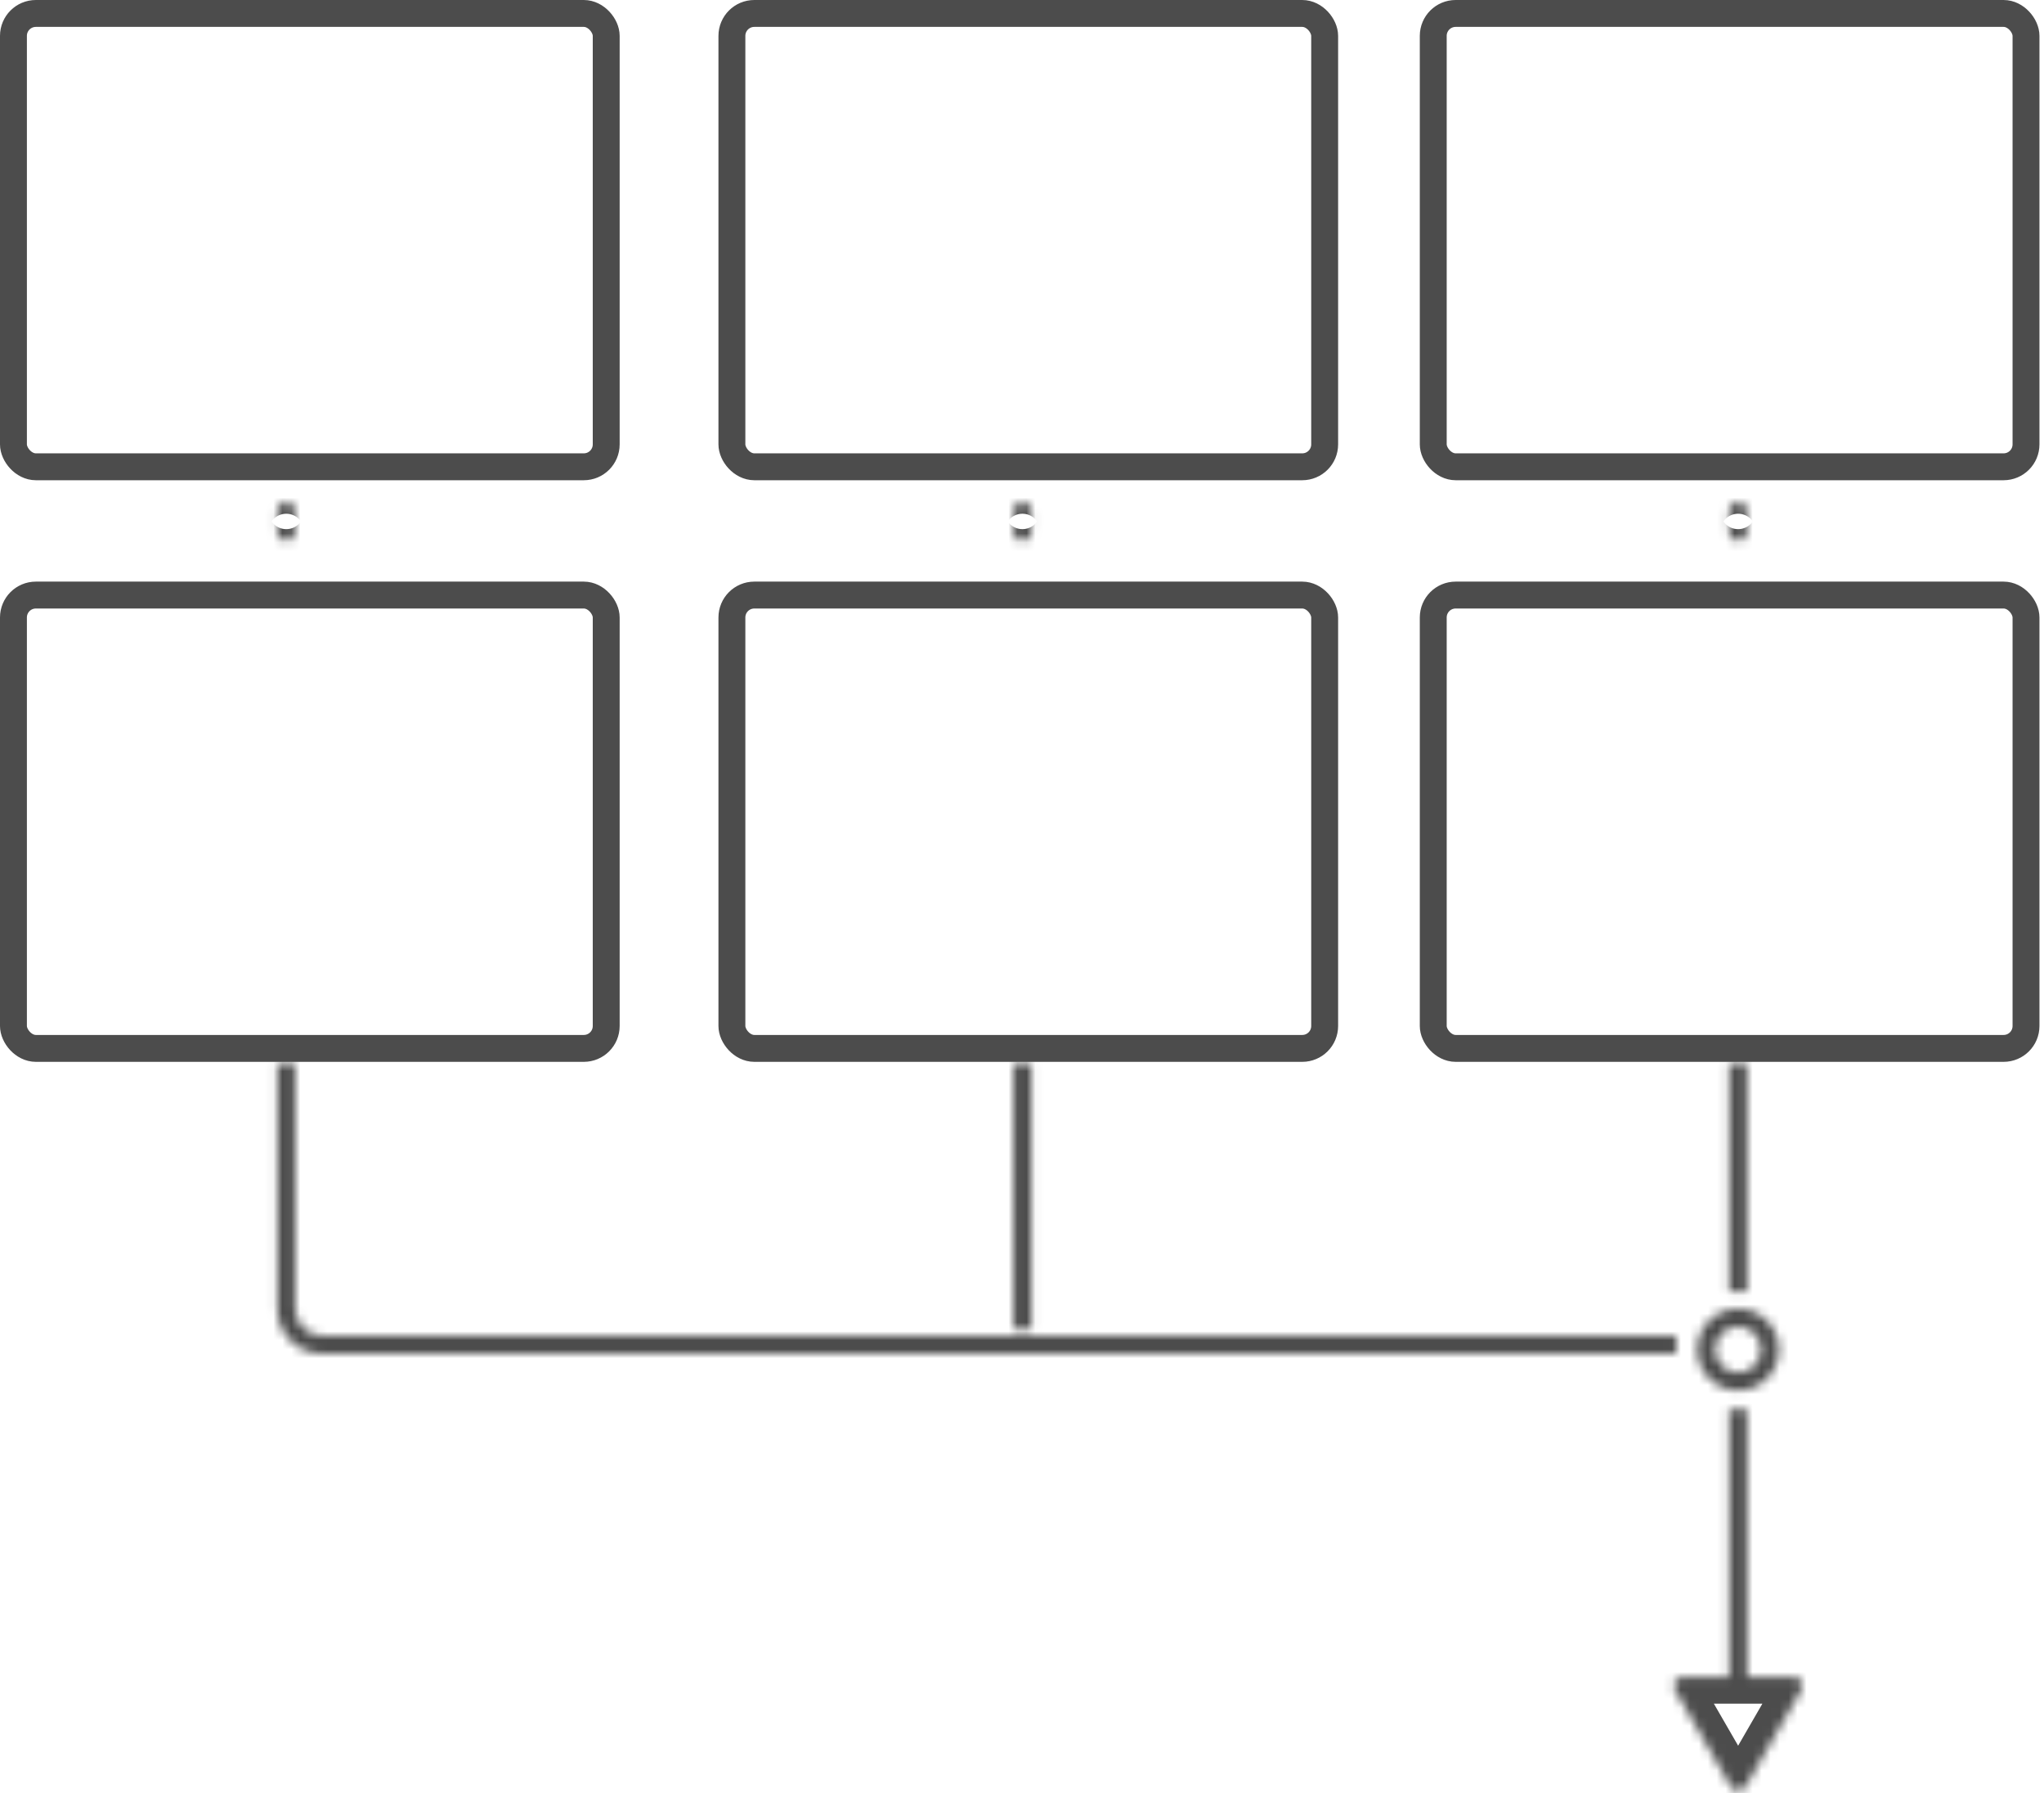<svg width="228" height="200" viewBox="0 0 228 200" fill="none" xmlns="http://www.w3.org/2000/svg">
<g opacity="0.7">
<mask id="path-1-inside-1_113_329" fill="currentColor">
<rect x="17.28" y="10.368" width="17.28" height="5.184" rx="2"/>
</mask>
<rect x="17.28" y="10.368" width="17.28" height="5.184" rx="2" stroke="currentColor" stroke-width="5.184" mask="url(#path-1-inside-1_113_329)"/>
<mask id="path-2-inside-2_113_329" fill="currentColor">
<rect x="10.368" y="10.368" width="5.184" height="5.184" rx="2"/>
</mask>
<rect x="10.368" y="10.368" width="5.184" height="5.184" rx="2" stroke="currentColor" stroke-width="5.184" mask="url(#path-2-inside-2_113_329)"/>
<mask id="path-3-inside-3_113_329" fill="currentColor">
<rect width="39.744" height="5.184" rx="2" transform="matrix(1 0 0 -1 17.28 24.192)"/>
</mask>
<rect width="39.744" height="5.184" rx="2" transform="matrix(1 0 0 -1 17.28 24.192)" stroke="currentColor" stroke-width="5.184" mask="url(#path-3-inside-3_113_329)"/>
<mask id="path-4-inside-4_113_329" fill="currentColor">
<rect width="5.184" height="5.184" rx="2" transform="matrix(1 0 0 -1 10.368 24.192)"/>
</mask>
<rect width="5.184" height="5.184" rx="2" transform="matrix(1 0 0 -1 10.368 24.192)" stroke="currentColor" stroke-width="5.184" mask="url(#path-4-inside-4_113_329)"/>
<mask id="path-5-inside-5_113_329" fill="currentColor">
<rect width="20.736" height="5.184" rx="2" transform="matrix(1 0 0 -1 17.28 32.832)"/>
</mask>
<rect width="20.736" height="5.184" rx="2" transform="matrix(1 0 0 -1 17.28 32.832)" stroke="currentColor" stroke-width="5.184" mask="url(#path-5-inside-5_113_329)"/>
<mask id="path-6-inside-6_113_329" fill="currentColor">
<rect width="5.184" height="5.184" rx="2" transform="matrix(1 0 0 -1 10.368 32.832)"/>
</mask>
<rect width="5.184" height="5.184" rx="2" transform="matrix(1 0 0 -1 10.368 32.832)" stroke="currentColor" stroke-width="5.184" mask="url(#path-6-inside-6_113_329)"/>
<mask id="path-7-inside-7_113_329" fill="currentColor">
<rect width="29.376" height="5.184" rx="2" transform="matrix(1 0 0 -1 17.28 41.472)"/>
</mask>
<rect width="29.376" height="5.184" rx="2" transform="matrix(1 0 0 -1 17.28 41.472)" stroke="currentColor" stroke-width="5.184" mask="url(#path-7-inside-7_113_329)"/>
<mask id="path-8-inside-8_113_329" fill="currentColor">
<rect width="5.184" height="5.184" rx="2" transform="matrix(1 0 0 -1 10.368 41.472)"/>
</mask>
<rect width="5.184" height="5.184" rx="2" transform="matrix(1 0 0 -1 10.368 41.472)" stroke="currentColor" stroke-width="5.184" mask="url(#path-8-inside-8_113_329)"/>
<rect x="1.5" y="1.5" width="66.12" height="50.568" rx="2.5" stroke="currentColor" stroke-width="3"/>
<mask id="path-10-inside-9_113_329" fill="currentColor">
<rect x="97.42" y="10.368" width="17.28" height="5.184" rx="2"/>
</mask>
<rect x="97.42" y="10.368" width="17.28" height="5.184" rx="2" stroke="currentColor" stroke-width="5.184" mask="url(#path-10-inside-9_113_329)"/>
<mask id="path-11-inside-10_113_329" fill="currentColor">
<rect x="90.508" y="10.368" width="5.184" height="5.184" rx="2"/>
</mask>
<rect x="90.508" y="10.368" width="5.184" height="5.184" rx="2" stroke="currentColor" stroke-width="5.184" mask="url(#path-11-inside-10_113_329)"/>
<mask id="path-12-inside-11_113_329" fill="currentColor">
<rect width="39.744" height="5.184" rx="2" transform="matrix(1 0 0 -1 97.42 24.192)"/>
</mask>
<rect width="39.744" height="5.184" rx="2" transform="matrix(1 0 0 -1 97.42 24.192)" stroke="currentColor" stroke-width="5.184" mask="url(#path-12-inside-11_113_329)"/>
<mask id="path-13-inside-12_113_329" fill="currentColor">
<rect width="5.184" height="5.184" rx="2" transform="matrix(1 0 0 -1 90.508 24.192)"/>
</mask>
<rect width="5.184" height="5.184" rx="2" transform="matrix(1 0 0 -1 90.508 24.192)" stroke="currentColor" stroke-width="5.184" mask="url(#path-13-inside-12_113_329)"/>
<mask id="path-14-inside-13_113_329" fill="currentColor">
<rect width="20.736" height="5.184" rx="2" transform="matrix(1 0 0 -1 97.42 32.832)"/>
</mask>
<rect width="20.736" height="5.184" rx="2" transform="matrix(1 0 0 -1 97.42 32.832)" stroke="currentColor" stroke-width="5.184" mask="url(#path-14-inside-13_113_329)"/>
<mask id="path-15-inside-14_113_329" fill="currentColor">
<rect width="5.184" height="5.184" rx="2" transform="matrix(1 0 0 -1 90.508 32.832)"/>
</mask>
<rect width="5.184" height="5.184" rx="2" transform="matrix(1 0 0 -1 90.508 32.832)" stroke="currentColor" stroke-width="5.184" mask="url(#path-15-inside-14_113_329)"/>
<mask id="path-16-inside-15_113_329" fill="currentColor">
<rect width="29.376" height="5.184" rx="2" transform="matrix(1 0 0 -1 97.42 41.472)"/>
</mask>
<rect width="29.376" height="5.184" rx="2" transform="matrix(1 0 0 -1 97.42 41.472)" stroke="currentColor" stroke-width="5.184" mask="url(#path-16-inside-15_113_329)"/>
<mask id="path-17-inside-16_113_329" fill="currentColor">
<rect width="5.184" height="5.184" rx="2" transform="matrix(1 0 0 -1 90.508 41.472)"/>
</mask>
<rect width="5.184" height="5.184" rx="2" transform="matrix(1 0 0 -1 90.508 41.472)" stroke="currentColor" stroke-width="5.184" mask="url(#path-17-inside-16_113_329)"/>
<rect x="81.641" y="1.5" width="66.12" height="50.568" rx="2.5" stroke="currentColor" stroke-width="3"/>
<mask id="path-19-inside-17_113_329" fill="currentColor">
<rect x="175.653" y="10.368" width="17.28" height="5.184" rx="2"/>
</mask>
<rect x="175.653" y="10.368" width="17.28" height="5.184" rx="2" stroke="currentColor" stroke-width="5.184" mask="url(#path-19-inside-17_113_329)"/>
<mask id="path-20-inside-18_113_329" fill="currentColor">
<rect x="168.741" y="10.368" width="5.184" height="5.184" rx="2"/>
</mask>
<rect x="168.741" y="10.368" width="5.184" height="5.184" rx="2" stroke="currentColor" stroke-width="5.184" mask="url(#path-20-inside-18_113_329)"/>
<mask id="path-21-inside-19_113_329" fill="currentColor">
<rect width="39.744" height="5.184" rx="2" transform="matrix(1 0 0 -1 175.653 24.192)"/>
</mask>
<rect width="39.744" height="5.184" rx="2" transform="matrix(1 0 0 -1 175.653 24.192)" stroke="currentColor" stroke-width="5.184" mask="url(#path-21-inside-19_113_329)"/>
<mask id="path-22-inside-20_113_329" fill="currentColor">
<rect width="5.184" height="5.184" rx="2" transform="matrix(1 0 0 -1 168.741 24.192)"/>
</mask>
<rect width="5.184" height="5.184" rx="2" transform="matrix(1 0 0 -1 168.741 24.192)" stroke="currentColor" stroke-width="5.184" mask="url(#path-22-inside-20_113_329)"/>
<mask id="path-23-inside-21_113_329" fill="currentColor">
<rect width="20.736" height="5.184" rx="2" transform="matrix(1 0 0 -1 175.653 32.832)"/>
</mask>
<rect width="20.736" height="5.184" rx="2" transform="matrix(1 0 0 -1 175.653 32.832)" stroke="currentColor" stroke-width="5.184" mask="url(#path-23-inside-21_113_329)"/>
<mask id="path-24-inside-22_113_329" fill="currentColor">
<rect width="5.184" height="5.184" rx="2" transform="matrix(1 0 0 -1 168.741 32.832)"/>
</mask>
<rect width="5.184" height="5.184" rx="2" transform="matrix(1 0 0 -1 168.741 32.832)" stroke="currentColor" stroke-width="5.184" mask="url(#path-24-inside-22_113_329)"/>
<mask id="path-25-inside-23_113_329" fill="currentColor">
<rect width="29.376" height="5.184" rx="2" transform="matrix(1 0 0 -1 175.653 41.472)"/>
</mask>
<rect width="29.376" height="5.184" rx="2" transform="matrix(1 0 0 -1 175.653 41.472)" stroke="currentColor" stroke-width="5.184" mask="url(#path-25-inside-23_113_329)"/>
<mask id="path-26-inside-24_113_329" fill="currentColor">
<rect width="5.184" height="5.184" rx="2" transform="matrix(1 0 0 -1 168.741 41.472)"/>
</mask>
<rect width="5.184" height="5.184" rx="2" transform="matrix(1 0 0 -1 168.741 41.472)" stroke="currentColor" stroke-width="5.184" mask="url(#path-26-inside-24_113_329)"/>
<rect x="159.873" y="1.5" width="66.12" height="50.568" rx="2.5" stroke="currentColor" stroke-width="3"/>
<mask id="path-28-inside-25_113_329" fill="currentColor">
<rect x="17.28" y="75.244" width="17.28" height="5.184" rx="2"/>
</mask>
<rect x="17.28" y="75.244" width="17.28" height="5.184" rx="2" stroke="currentColor" stroke-width="5.184" mask="url(#path-28-inside-25_113_329)"/>
<mask id="path-29-inside-26_113_329" fill="currentColor">
<rect x="10.368" y="75.244" width="5.184" height="5.184" rx="2"/>
</mask>
<rect x="10.368" y="75.244" width="5.184" height="5.184" rx="2" stroke="currentColor" stroke-width="5.184" mask="url(#path-29-inside-26_113_329)"/>
<mask id="path-30-inside-27_113_329" fill="currentColor">
<rect width="39.744" height="5.184" rx="2" transform="matrix(1 0 0 -1 17.28 89.068)"/>
</mask>
<rect width="39.744" height="5.184" rx="2" transform="matrix(1 0 0 -1 17.28 89.068)" stroke="currentColor" stroke-width="5.184" mask="url(#path-30-inside-27_113_329)"/>
<mask id="path-31-inside-28_113_329" fill="currentColor">
<rect width="5.184" height="5.184" rx="2" transform="matrix(1 0 0 -1 10.368 89.068)"/>
</mask>
<rect width="5.184" height="5.184" rx="2" transform="matrix(1 0 0 -1 10.368 89.068)" stroke="currentColor" stroke-width="5.184" mask="url(#path-31-inside-28_113_329)"/>
<mask id="path-32-inside-29_113_329" fill="currentColor">
<rect width="20.736" height="5.184" rx="2" transform="matrix(1 0 0 -1 17.28 97.707)"/>
</mask>
<rect width="20.736" height="5.184" rx="2" transform="matrix(1 0 0 -1 17.28 97.707)" stroke="currentColor" stroke-width="5.184" mask="url(#path-32-inside-29_113_329)"/>
<mask id="path-33-inside-30_113_329" fill="currentColor">
<rect width="5.184" height="5.184" rx="2" transform="matrix(1 0 0 -1 10.368 97.707)"/>
</mask>
<rect width="5.184" height="5.184" rx="2" transform="matrix(1 0 0 -1 10.368 97.707)" stroke="currentColor" stroke-width="5.184" mask="url(#path-33-inside-30_113_329)"/>
<mask id="path-34-inside-31_113_329" fill="currentColor">
<rect width="29.376" height="5.184" rx="2" transform="matrix(1 0 0 -1 17.28 106.348)"/>
</mask>
<rect width="29.376" height="5.184" rx="2" transform="matrix(1 0 0 -1 17.28 106.348)" stroke="currentColor" stroke-width="5.184" mask="url(#path-34-inside-31_113_329)"/>
<mask id="path-35-inside-32_113_329" fill="currentColor">
<rect width="5.184" height="5.184" rx="2" transform="matrix(1 0 0 -1 10.368 106.348)"/>
</mask>
<rect width="5.184" height="5.184" rx="2" transform="matrix(1 0 0 -1 10.368 106.348)" stroke="currentColor" stroke-width="5.184" mask="url(#path-35-inside-32_113_329)"/>
<rect x="1.5" y="66.376" width="66.12" height="50.568" rx="2.5" stroke="currentColor" stroke-width="3"/>
<mask id="path-37-inside-33_113_329" fill="currentColor">
<rect x="97.42" y="75.244" width="17.28" height="5.184" rx="2"/>
</mask>
<rect x="97.42" y="75.244" width="17.28" height="5.184" rx="2" stroke="currentColor" stroke-width="5.184" mask="url(#path-37-inside-33_113_329)"/>
<mask id="path-38-inside-34_113_329" fill="currentColor">
<rect x="90.508" y="75.244" width="5.184" height="5.184" rx="2"/>
</mask>
<rect x="90.508" y="75.244" width="5.184" height="5.184" rx="2" stroke="currentColor" stroke-width="5.184" mask="url(#path-38-inside-34_113_329)"/>
<mask id="path-39-inside-35_113_329" fill="currentColor">
<rect width="39.744" height="5.184" rx="2" transform="matrix(1 0 0 -1 97.42 89.068)"/>
</mask>
<rect width="39.744" height="5.184" rx="2" transform="matrix(1 0 0 -1 97.42 89.068)" stroke="currentColor" stroke-width="5.184" mask="url(#path-39-inside-35_113_329)"/>
<mask id="path-40-inside-36_113_329" fill="currentColor">
<rect width="5.184" height="5.184" rx="2" transform="matrix(1 0 0 -1 90.508 89.068)"/>
</mask>
<rect width="5.184" height="5.184" rx="2" transform="matrix(1 0 0 -1 90.508 89.068)" stroke="currentColor" stroke-width="5.184" mask="url(#path-40-inside-36_113_329)"/>
<mask id="path-41-inside-37_113_329" fill="currentColor">
<rect width="20.736" height="5.184" rx="2" transform="matrix(1 0 0 -1 97.42 97.707)"/>
</mask>
<rect width="20.736" height="5.184" rx="2" transform="matrix(1 0 0 -1 97.42 97.707)" stroke="currentColor" stroke-width="5.184" mask="url(#path-41-inside-37_113_329)"/>
<mask id="path-42-inside-38_113_329" fill="currentColor">
<rect width="5.184" height="5.184" rx="2" transform="matrix(1 0 0 -1 90.508 97.707)"/>
</mask>
<rect width="5.184" height="5.184" rx="2" transform="matrix(1 0 0 -1 90.508 97.707)" stroke="currentColor" stroke-width="5.184" mask="url(#path-42-inside-38_113_329)"/>
<mask id="path-43-inside-39_113_329" fill="currentColor">
<rect width="29.376" height="5.184" rx="2" transform="matrix(1 0 0 -1 97.42 106.348)"/>
</mask>
<rect width="29.376" height="5.184" rx="2" transform="matrix(1 0 0 -1 97.42 106.348)" stroke="currentColor" stroke-width="5.184" mask="url(#path-43-inside-39_113_329)"/>
<mask id="path-44-inside-40_113_329" fill="currentColor">
<rect width="5.184" height="5.184" rx="2" transform="matrix(1 0 0 -1 90.508 106.348)"/>
</mask>
<rect width="5.184" height="5.184" rx="2" transform="matrix(1 0 0 -1 90.508 106.348)" stroke="currentColor" stroke-width="5.184" mask="url(#path-44-inside-40_113_329)"/>
<rect x="81.641" y="66.376" width="66.12" height="50.568" rx="2.5" stroke="currentColor" stroke-width="3"/>
<mask id="path-46-inside-41_113_329" fill="currentColor">
<rect x="175.653" y="75.244" width="17.28" height="5.184" rx="2"/>
</mask>
<rect x="175.653" y="75.244" width="17.28" height="5.184" rx="2" stroke="currentColor" stroke-width="5.184" mask="url(#path-46-inside-41_113_329)"/>
<mask id="path-47-inside-42_113_329" fill="currentColor">
<rect x="168.741" y="75.244" width="5.184" height="5.184" rx="2"/>
</mask>
<rect x="168.741" y="75.244" width="5.184" height="5.184" rx="2" stroke="currentColor" stroke-width="5.184" mask="url(#path-47-inside-42_113_329)"/>
<mask id="path-48-inside-43_113_329" fill="currentColor">
<rect width="39.744" height="5.184" rx="2" transform="matrix(1 0 0 -1 175.653 89.068)"/>
</mask>
<rect width="39.744" height="5.184" rx="2" transform="matrix(1 0 0 -1 175.653 89.068)" stroke="currentColor" stroke-width="5.184" mask="url(#path-48-inside-43_113_329)"/>
<mask id="path-49-inside-44_113_329" fill="currentColor">
<rect width="5.184" height="5.184" rx="2" transform="matrix(1 0 0 -1 168.741 89.068)"/>
</mask>
<rect width="5.184" height="5.184" rx="2" transform="matrix(1 0 0 -1 168.741 89.068)" stroke="currentColor" stroke-width="5.184" mask="url(#path-49-inside-44_113_329)"/>
<mask id="path-50-inside-45_113_329" fill="currentColor">
<rect width="20.736" height="5.184" rx="2" transform="matrix(1 0 0 -1 175.653 97.707)"/>
</mask>
<rect width="20.736" height="5.184" rx="2" transform="matrix(1 0 0 -1 175.653 97.707)" stroke="currentColor" stroke-width="5.184" mask="url(#path-50-inside-45_113_329)"/>
<mask id="path-51-inside-46_113_329" fill="currentColor">
<rect width="5.184" height="5.184" rx="2" transform="matrix(1 0 0 -1 168.741 97.707)"/>
</mask>
<rect width="5.184" height="5.184" rx="2" transform="matrix(1 0 0 -1 168.741 97.707)" stroke="currentColor" stroke-width="5.184" mask="url(#path-51-inside-46_113_329)"/>
<mask id="path-52-inside-47_113_329" fill="currentColor">
<rect width="29.376" height="5.184" rx="2" transform="matrix(1 0 0 -1 175.653 106.348)"/>
</mask>
<rect width="29.376" height="5.184" rx="2" transform="matrix(1 0 0 -1 175.653 106.348)" stroke="currentColor" stroke-width="5.184" mask="url(#path-52-inside-47_113_329)"/>
<mask id="path-53-inside-48_113_329" fill="currentColor">
<rect width="5.184" height="5.184" rx="2" transform="matrix(1 0 0 -1 168.741 106.348)"/>
</mask>
<rect width="5.184" height="5.184" rx="2" transform="matrix(1 0 0 -1 168.741 106.348)" stroke="currentColor" stroke-width="5.184" mask="url(#path-53-inside-48_113_329)"/>
<rect x="159.873" y="66.376" width="66.12" height="50.568" rx="2.5" stroke="currentColor" stroke-width="3"/>
<mask id="path-55-inside-49_113_329" fill="currentColor">
<path fill-rule="evenodd" clip-rule="evenodd" d="M115.048 57.024C115.048 56.471 114.6 56.024 114.048 56.024C113.496 56.024 113.048 56.471 113.048 57.024V59.305C113.048 59.857 113.496 60.305 114.048 60.305C114.6 60.305 115.048 59.857 115.048 59.305V57.024ZM30.933 146V118.61H32.933V146C32.933 147.657 34.276 149 35.933 149H112.907H186.99V151H112.907H35.933C33.172 151 30.933 148.762 30.933 146ZM194.881 118.61V144.094H192.881V118.61H194.881ZM192.881 187.038V157.21H194.881V187.038L200.051 187.038C200.82 187.038 201.301 187.871 200.917 188.538L194.747 199.224C194.362 199.891 193.4 199.891 193.015 199.224L186.846 188.538C186.461 187.871 186.942 187.038 187.712 187.038L192.881 187.038ZM113.048 148.262V118.61H115.048V148.262H113.048ZM193.881 56.024C194.433 56.024 194.881 56.471 194.881 57.024V59.305C194.881 59.857 194.433 60.305 193.881 60.305C193.329 60.305 192.881 59.857 192.881 59.305V57.024C192.881 56.471 193.329 56.024 193.881 56.024ZM32.933 57.024C32.933 56.471 32.485 56.024 31.933 56.024C31.381 56.024 30.933 56.471 30.933 57.024V59.305C30.933 59.857 31.381 60.305 31.933 60.305C32.485 60.305 32.933 59.857 32.933 59.305V57.024ZM193.881 153.105C195.296 153.105 196.443 151.958 196.443 150.543C196.443 149.128 195.296 147.981 193.881 147.981C192.466 147.981 191.319 149.128 191.319 150.543C191.319 151.958 192.466 153.105 193.881 153.105ZM193.881 155.105C196.401 155.105 198.443 153.062 198.443 150.543C198.443 148.023 196.401 145.981 193.881 145.981C191.362 145.981 189.319 148.023 189.319 150.543C189.319 153.062 191.362 155.105 193.881 155.105Z"/>
</mask>
<path d="M30.933 118.61V115.61H27.933V118.61H30.933ZM32.933 118.61H35.933V115.61H32.933V118.61ZM186.99 149H189.99V146H186.99V149ZM186.99 151V154H189.99V151H186.99ZM194.881 144.094V147.094H197.881V144.094H194.881ZM194.881 118.61H197.881V115.61H194.881V118.61ZM192.881 144.094H189.881V147.094H192.881V144.094ZM192.881 118.61V115.61H189.881V118.61H192.881ZM192.881 157.21V154.21H189.881V157.21H192.881ZM192.881 187.038L192.881 190.038L195.881 190.038V187.038H192.881ZM194.881 157.21H197.881V154.21H194.881V157.21ZM194.881 187.038H191.881V190.038L194.881 190.038L194.881 187.038ZM200.051 187.038L200.051 184.038L200.051 184.038L200.051 187.038ZM200.917 188.538L203.515 190.038L203.515 190.038L200.917 188.538ZM194.747 199.224L192.149 197.724L192.149 197.724L194.747 199.224ZM193.015 199.224L195.613 197.724L195.613 197.724L193.015 199.224ZM186.846 188.538L184.248 190.038L184.248 190.038L186.846 188.538ZM187.712 187.038L187.712 184.038H187.712V187.038ZM113.048 118.61V115.61H110.048V118.61H113.048ZM113.048 148.262H110.048V151.262H113.048V148.262ZM115.048 118.61H118.048V115.61H115.048V118.61ZM115.048 148.262V151.262H118.048V148.262H115.048ZM32.933 57.024L29.933 57.024V57.024H32.933ZM32.933 59.305L35.933 59.305V59.305H32.933ZM114.048 59.024C112.943 59.024 112.048 58.128 112.048 57.024H118.048C118.048 54.815 116.257 53.024 114.048 53.024V59.024ZM116.048 57.024C116.048 58.128 115.153 59.024 114.048 59.024V53.024C111.839 53.024 110.048 54.815 110.048 57.024H116.048ZM116.048 59.305V57.024H110.048V59.305H116.048ZM114.048 57.305C115.153 57.305 116.048 58.2 116.048 59.305H110.048C110.048 61.514 111.839 63.305 114.048 63.305V57.305ZM112.048 59.305C112.048 58.2 112.943 57.305 114.048 57.305V63.305C116.257 63.305 118.048 61.514 118.048 59.305H112.048ZM112.048 57.024V59.305H118.048V57.024H112.048ZM27.933 118.61V146H33.933V118.61H27.933ZM32.933 115.61H30.933V121.61H32.933V115.61ZM35.933 146V118.61H29.933V146H35.933ZM35.933 146H29.933C29.933 149.314 32.619 152 35.933 152V146ZM112.907 146H35.933V152H112.907V146ZM186.99 146H112.907V152H186.99V146ZM189.99 151V149H183.99V151H189.99ZM112.907 154H186.99V148H112.907V154ZM35.933 154H112.907V148H35.933V154ZM27.933 146C27.933 150.418 31.515 154 35.933 154V148C34.828 148 33.933 147.105 33.933 146H27.933ZM197.881 144.094V118.61H191.881V144.094H197.881ZM192.881 147.094H194.881V141.094H192.881V147.094ZM189.881 118.61V144.094H195.881V118.61H189.881ZM194.881 115.61H192.881V121.61H194.881V115.61ZM189.881 157.21V187.038H195.881V157.21H189.881ZM194.881 154.21H192.881V160.21H194.881V154.21ZM197.881 187.038V157.21H191.881V187.038H197.881ZM194.881 190.038L200.051 190.038L200.051 184.038L194.881 184.038L194.881 190.038ZM200.051 190.038C198.511 190.038 197.549 188.371 198.318 187.038L203.515 190.038C205.054 187.371 203.13 184.038 200.051 184.038V190.038ZM198.319 187.038L192.149 197.724L197.345 200.724L203.515 190.038L198.319 187.038ZM192.149 197.724C192.919 196.391 194.843 196.391 195.613 197.724L190.417 200.724C191.957 203.391 195.806 203.391 197.345 200.724L192.149 197.724ZM195.613 197.724L189.444 187.038L184.248 190.038L190.417 200.724L195.613 197.724ZM189.444 187.038C190.214 188.372 189.251 190.038 187.712 190.038V184.038C184.633 184.038 182.708 187.371 184.248 190.038L189.444 187.038ZM187.712 190.038L192.881 190.038L192.881 184.038L187.712 184.038L187.712 190.038ZM110.048 118.61V148.262H116.048V118.61H110.048ZM115.048 115.61H113.048V121.61H115.048V115.61ZM118.048 148.262V118.61H112.048V148.262H118.048ZM113.048 151.262H115.048V145.262H113.048V151.262ZM197.881 57.024C197.881 54.815 196.09 53.024 193.881 53.024V59.024C192.776 59.024 191.881 58.128 191.881 57.024H197.881ZM197.881 59.305V57.024H191.881V59.305H197.881ZM193.881 63.305C196.09 63.305 197.881 61.514 197.881 59.305H191.881C191.881 58.2 192.776 57.305 193.881 57.305V63.305ZM189.881 59.305C189.881 61.514 191.672 63.305 193.881 63.305V57.305C194.986 57.305 195.881 58.2 195.881 59.305H189.881ZM189.881 57.024V59.305H195.881V57.024H189.881ZM193.881 53.024C191.672 53.024 189.881 54.815 189.881 57.024H195.881C195.881 58.128 194.986 59.024 193.881 59.024V53.024ZM31.933 59.024C30.828 59.024 29.933 58.128 29.933 57.024L35.933 57.024C35.933 54.815 34.142 53.024 31.933 53.024V59.024ZM33.933 57.024C33.933 58.128 33.038 59.024 31.933 59.024V53.024C29.724 53.024 27.933 54.815 27.933 57.024H33.933ZM33.933 59.305V57.024H27.933V59.305H33.933ZM31.933 57.305C33.038 57.305 33.933 58.2 33.933 59.305H27.933C27.933 61.514 29.724 63.305 31.933 63.305V57.305ZM29.933 59.305C29.933 58.2 30.828 57.305 31.933 57.305V63.305C34.142 63.305 35.933 61.514 35.933 59.305L29.933 59.305ZM29.933 57.024V59.305H35.933V57.024H29.933ZM193.443 150.543C193.443 150.301 193.639 150.105 193.881 150.105V156.105C196.953 156.105 199.443 153.614 199.443 150.543H193.443ZM193.881 150.981C193.639 150.981 193.443 150.785 193.443 150.543H199.443C199.443 147.471 196.953 144.981 193.881 144.981V150.981ZM194.319 150.543C194.319 150.785 194.123 150.981 193.881 150.981V144.981C190.81 144.981 188.319 147.471 188.319 150.543H194.319ZM193.881 150.105C194.123 150.105 194.319 150.301 194.319 150.543H188.319C188.319 153.614 190.81 156.105 193.881 156.105V150.105ZM195.443 150.543C195.443 151.405 194.744 152.105 193.881 152.105V158.105C198.058 158.105 201.443 154.719 201.443 150.543H195.443ZM193.881 148.981C194.744 148.981 195.443 149.68 195.443 150.543H201.443C201.443 146.366 198.058 142.981 193.881 142.981V148.981ZM192.319 150.543C192.319 149.68 193.019 148.981 193.881 148.981V142.981C189.705 142.981 186.319 146.366 186.319 150.543H192.319ZM193.881 152.105C193.019 152.105 192.319 151.405 192.319 150.543H186.319C186.319 154.719 189.705 158.105 193.881 158.105V152.105Z" fill="currentColor" mask="url(#path-55-inside-49_113_329)"/>
</g>
</svg>
